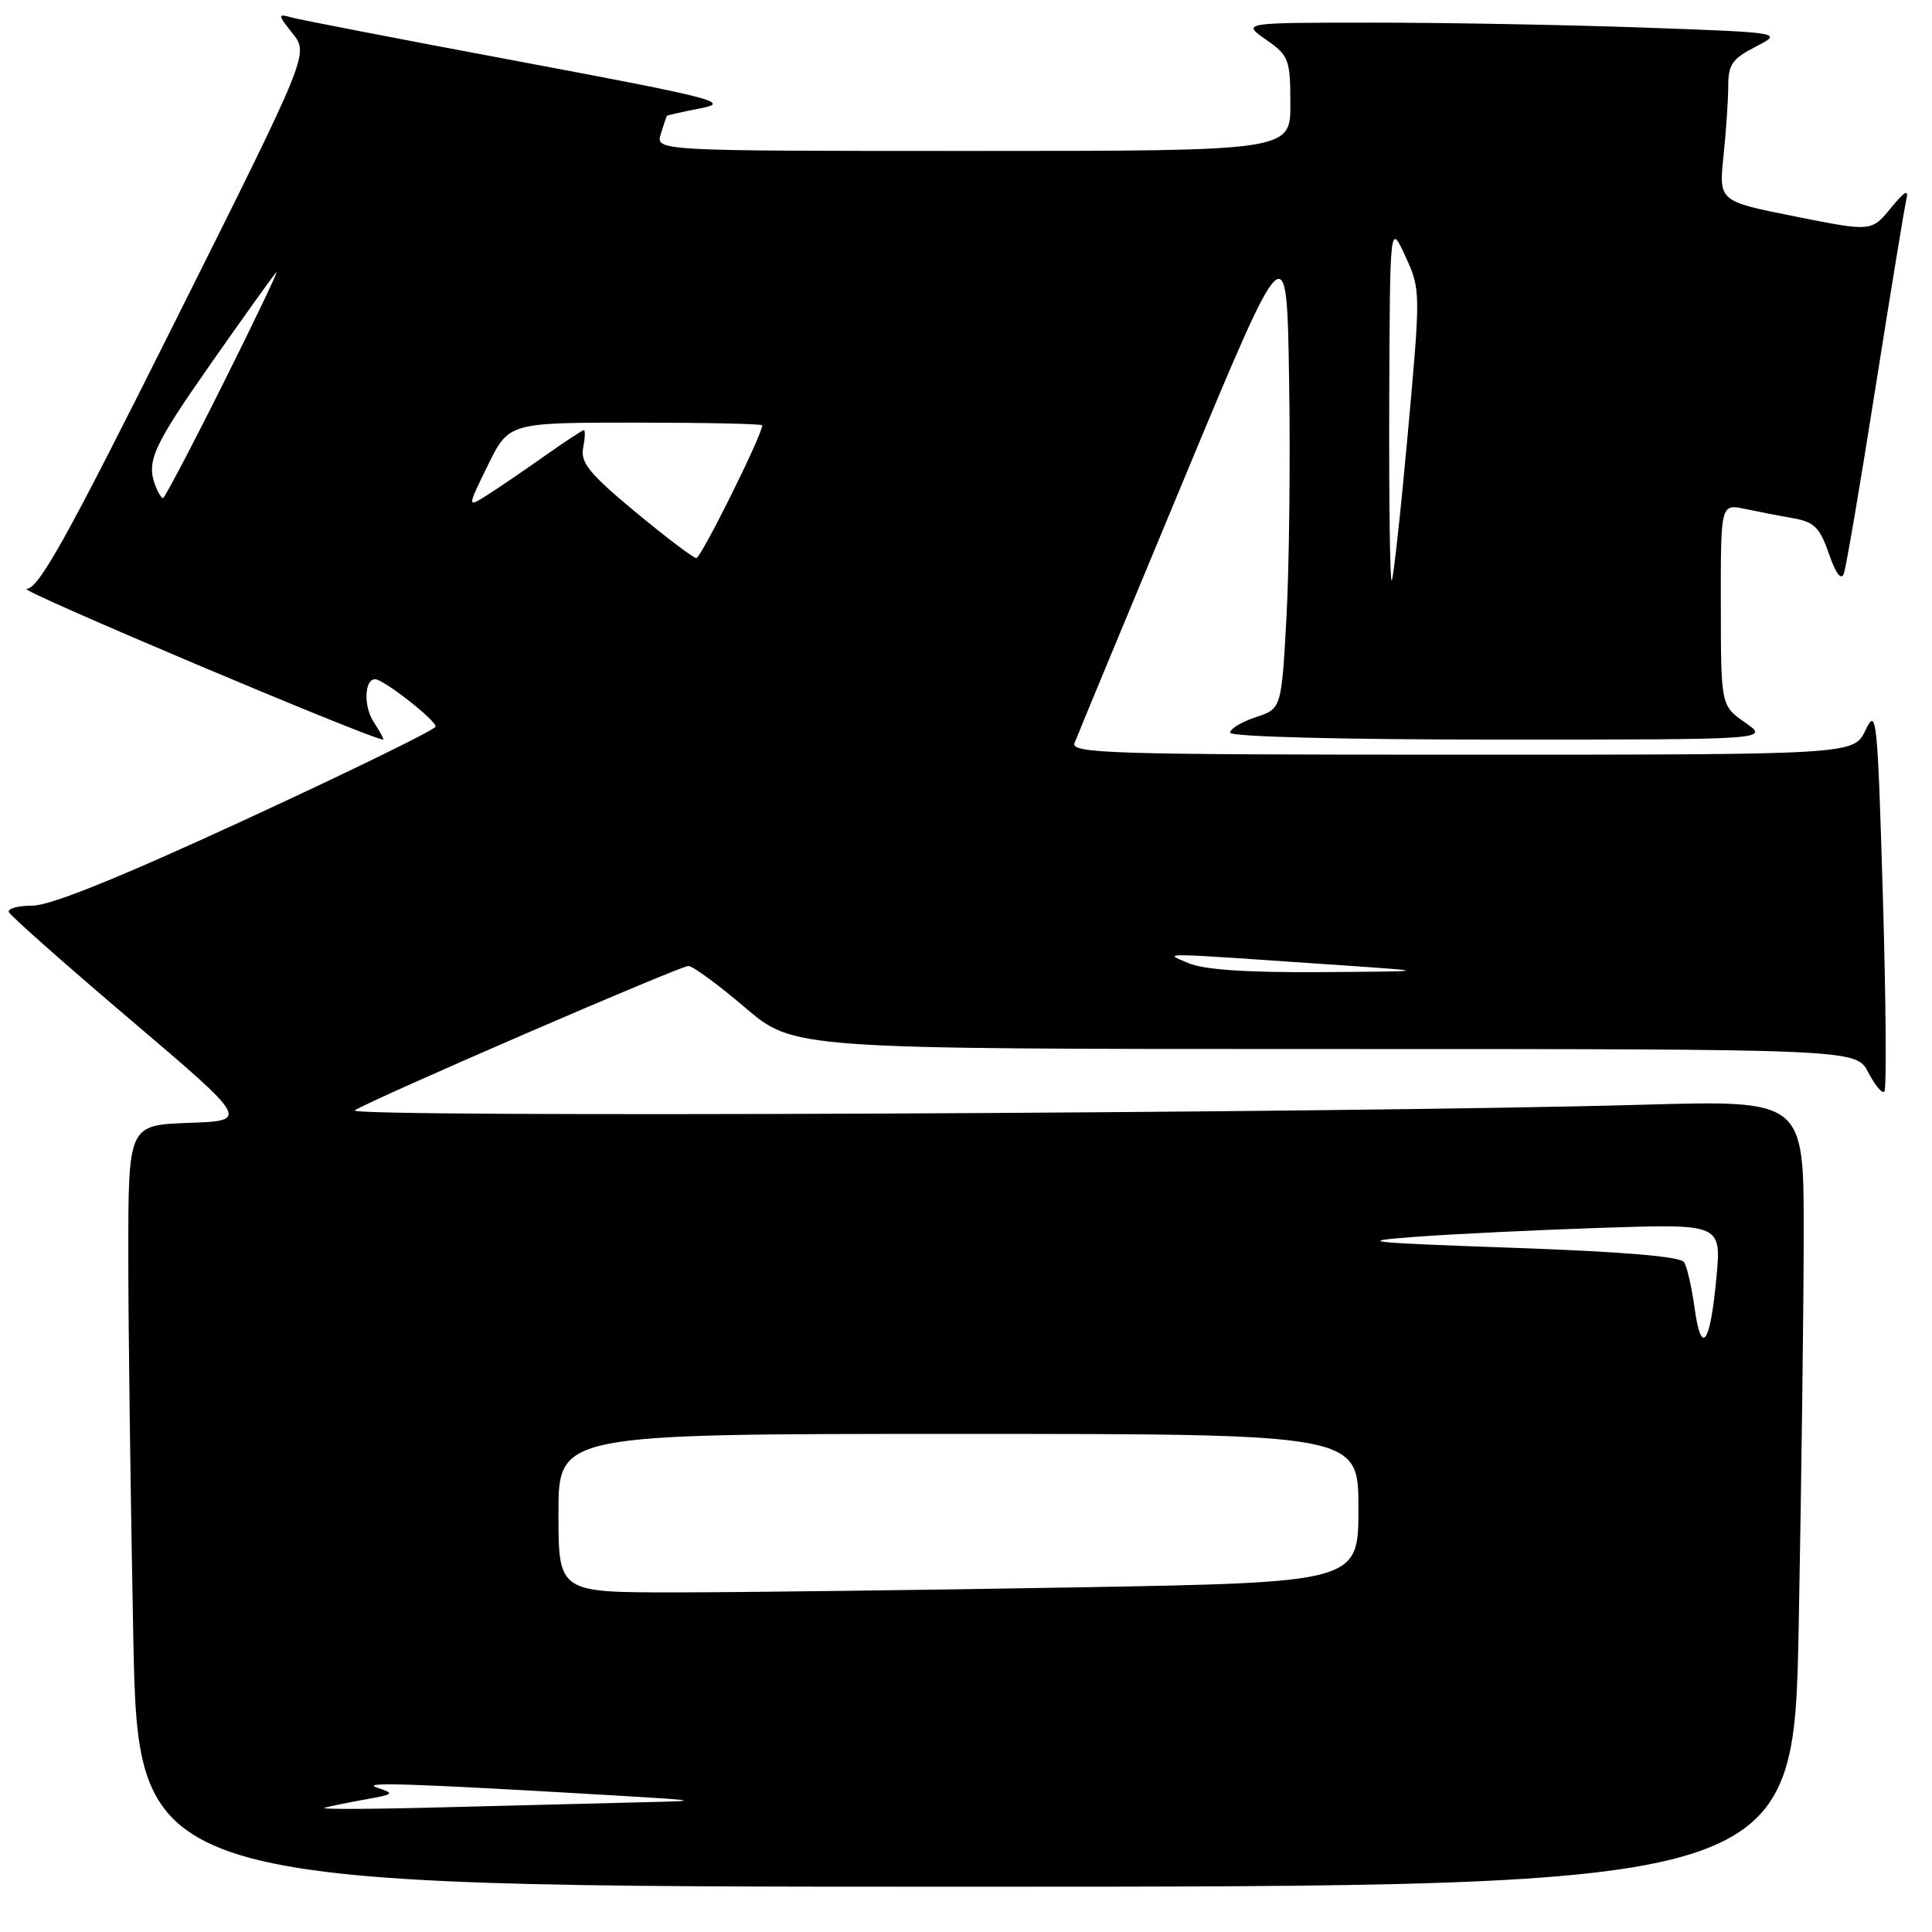 <?xml version="1.0" encoding="UTF-8" standalone="no"?>
<!DOCTYPE svg PUBLIC "-//W3C//DTD SVG 1.1//EN" "http://www.w3.org/Graphics/SVG/1.1/DTD/svg11.dtd" >
<svg xmlns="http://www.w3.org/2000/svg" xmlns:xlink="http://www.w3.org/1999/xlink" version="1.1" viewBox="0 0 256 256">
 <g >
 <path fill="currentColor"
d=" M 238.34 215.34 C 238.70 196.27 239.00 172.82 239.00 163.23 C 239.00 145.78 239.00 145.78 217.75 146.38 C 177.28 147.53 45.45 148.11 47.00 147.13 C 49.52 145.55 90.08 128.00 91.21 128.00 C 91.80 128.00 95.17 130.47 98.72 133.50 C 105.16 139.00 105.16 139.00 175.55 139.00 C 245.95 139.00 245.95 139.00 247.55 142.09 C 248.43 143.79 249.39 144.94 249.69 144.64 C 249.99 144.34 249.90 132.71 249.49 118.80 C 248.78 94.93 248.65 93.68 247.19 96.75 C 245.64 100.00 245.64 100.00 193.71 100.00 C 147.32 100.00 141.85 99.84 142.38 98.46 C 142.70 97.61 149.16 82.03 156.74 63.83 C 170.50 30.74 170.50 30.74 170.81 50.12 C 170.99 60.78 170.83 74.99 170.47 81.70 C 169.80 93.91 169.80 93.91 166.40 95.03 C 164.53 95.65 163.00 96.57 163.00 97.08 C 163.00 97.62 177.58 98.00 198.74 98.00 C 234.47 98.00 234.47 98.00 231.25 95.75 C 228.03 93.50 228.03 93.50 228.02 80.13 C 228.00 66.75 228.00 66.75 231.25 67.44 C 233.04 67.82 235.94 68.38 237.71 68.69 C 240.38 69.16 241.15 69.93 242.34 73.37 C 243.25 76.01 243.97 76.96 244.32 76.00 C 244.62 75.17 246.50 64.15 248.49 51.50 C 250.49 38.85 252.33 27.60 252.59 26.50 C 252.95 25.00 252.43 25.28 250.52 27.60 C 247.97 30.70 247.97 30.70 237.86 28.68 C 227.75 26.67 227.75 26.67 228.37 20.69 C 228.72 17.40 229.00 13.21 229.00 11.38 C 229.00 8.56 229.56 7.76 232.63 6.19 C 236.26 4.32 236.26 4.32 217.97 3.66 C 207.91 3.30 191.77 3.00 182.10 3.00 C 164.53 3.00 164.53 3.00 167.75 5.25 C 170.78 7.37 170.97 7.85 170.98 13.75 C 171.00 20.00 171.00 20.00 128.93 20.00 C 86.87 20.00 86.87 20.00 87.56 17.75 C 87.94 16.51 88.31 15.43 88.37 15.35 C 88.44 15.27 90.47 14.81 92.88 14.34 C 96.87 13.56 94.73 13.01 68.88 8.16 C 53.27 5.24 39.64 2.60 38.58 2.30 C 36.78 1.79 36.79 1.92 38.79 4.46 C 40.92 7.16 40.92 7.16 23.21 42.58 C 8.84 71.34 5.14 78.01 3.51 78.03 C 2.02 78.05 49.21 97.99 50.77 98.00 C 50.92 98.00 50.35 96.94 49.50 95.64 C 48.16 93.59 48.28 90.00 49.70 90.00 C 50.83 90.00 57.93 95.57 57.71 96.29 C 57.58 96.73 46.30 102.24 32.65 108.54 C 15.98 116.24 6.68 120.00 4.33 120.00 C 2.41 120.00 0.98 120.38 1.17 120.85 C 1.35 121.32 8.59 127.73 17.26 135.10 C 33.02 148.50 33.02 148.50 25.01 148.79 C 17.00 149.08 17.00 149.08 17.00 166.38 C 17.00 175.89 17.30 198.60 17.66 216.84 C 18.32 250.00 18.32 250.00 128.00 250.00 C 237.68 250.00 237.68 250.00 238.34 215.34 Z  M 43.00 239.54 C 43.83 239.31 46.30 238.81 48.50 238.42 C 52.23 237.75 52.33 237.65 50.00 236.89 C 47.57 236.09 53.96 236.30 81.00 237.88 C 92.92 238.58 93.11 238.63 85.00 238.81 C 80.33 238.92 68.62 239.22 59.00 239.47 C 49.38 239.73 42.17 239.76 43.00 239.54 Z  M 74.00 200.50 C 74.00 190.00 74.00 190.00 127.00 190.00 C 180.00 190.00 180.00 190.00 180.00 199.84 C 180.00 209.68 180.00 209.68 142.34 210.34 C 121.62 210.70 97.77 211.00 89.34 211.00 C 74.00 211.00 74.00 211.00 74.00 200.50 Z  M 224.54 173.30 C 224.17 170.61 223.55 167.89 223.16 167.26 C 222.69 166.49 215.14 165.86 200.48 165.34 C 180.88 164.65 179.48 164.49 187.50 163.89 C 192.45 163.52 203.61 162.98 212.30 162.69 C 228.10 162.17 228.10 162.17 227.43 169.33 C 226.61 178.17 225.43 179.77 224.54 173.30 Z  M 157.50 127.63 C 154.16 126.20 152.51 126.17 178.00 127.92 C 189.50 128.71 189.50 128.71 175.00 128.81 C 165.22 128.88 159.52 128.49 157.50 127.63 Z  M 184.08 53.42 C 184.17 29.50 184.17 29.50 186.22 33.96 C 188.25 38.39 188.25 38.56 186.54 57.46 C 185.59 67.93 184.63 76.69 184.41 76.92 C 184.18 77.15 184.04 66.57 184.08 53.42 Z  M 84.16 67.81 C 78.12 62.79 76.90 61.30 77.27 59.36 C 77.52 58.06 77.56 57.00 77.36 57.00 C 77.17 57.00 74.87 58.51 72.25 60.36 C 69.64 62.21 66.23 64.53 64.68 65.52 C 61.87 67.32 61.87 67.32 64.64 61.66 C 67.42 56.00 67.42 56.00 84.21 56.00 C 93.44 56.00 101.00 56.16 101.00 56.36 C 101.00 57.63 92.87 73.99 92.26 73.95 C 91.84 73.92 88.20 71.16 84.16 67.81 Z  M 20.61 64.42 C 19.35 61.14 20.23 59.20 28.02 48.07 C 32.42 41.79 36.29 36.39 36.62 36.07 C 36.95 35.76 33.80 42.36 29.61 50.75 C 25.42 59.14 21.81 66.00 21.60 66.00 C 21.39 66.00 20.94 65.29 20.61 64.42 Z "/>
</g>
</svg>